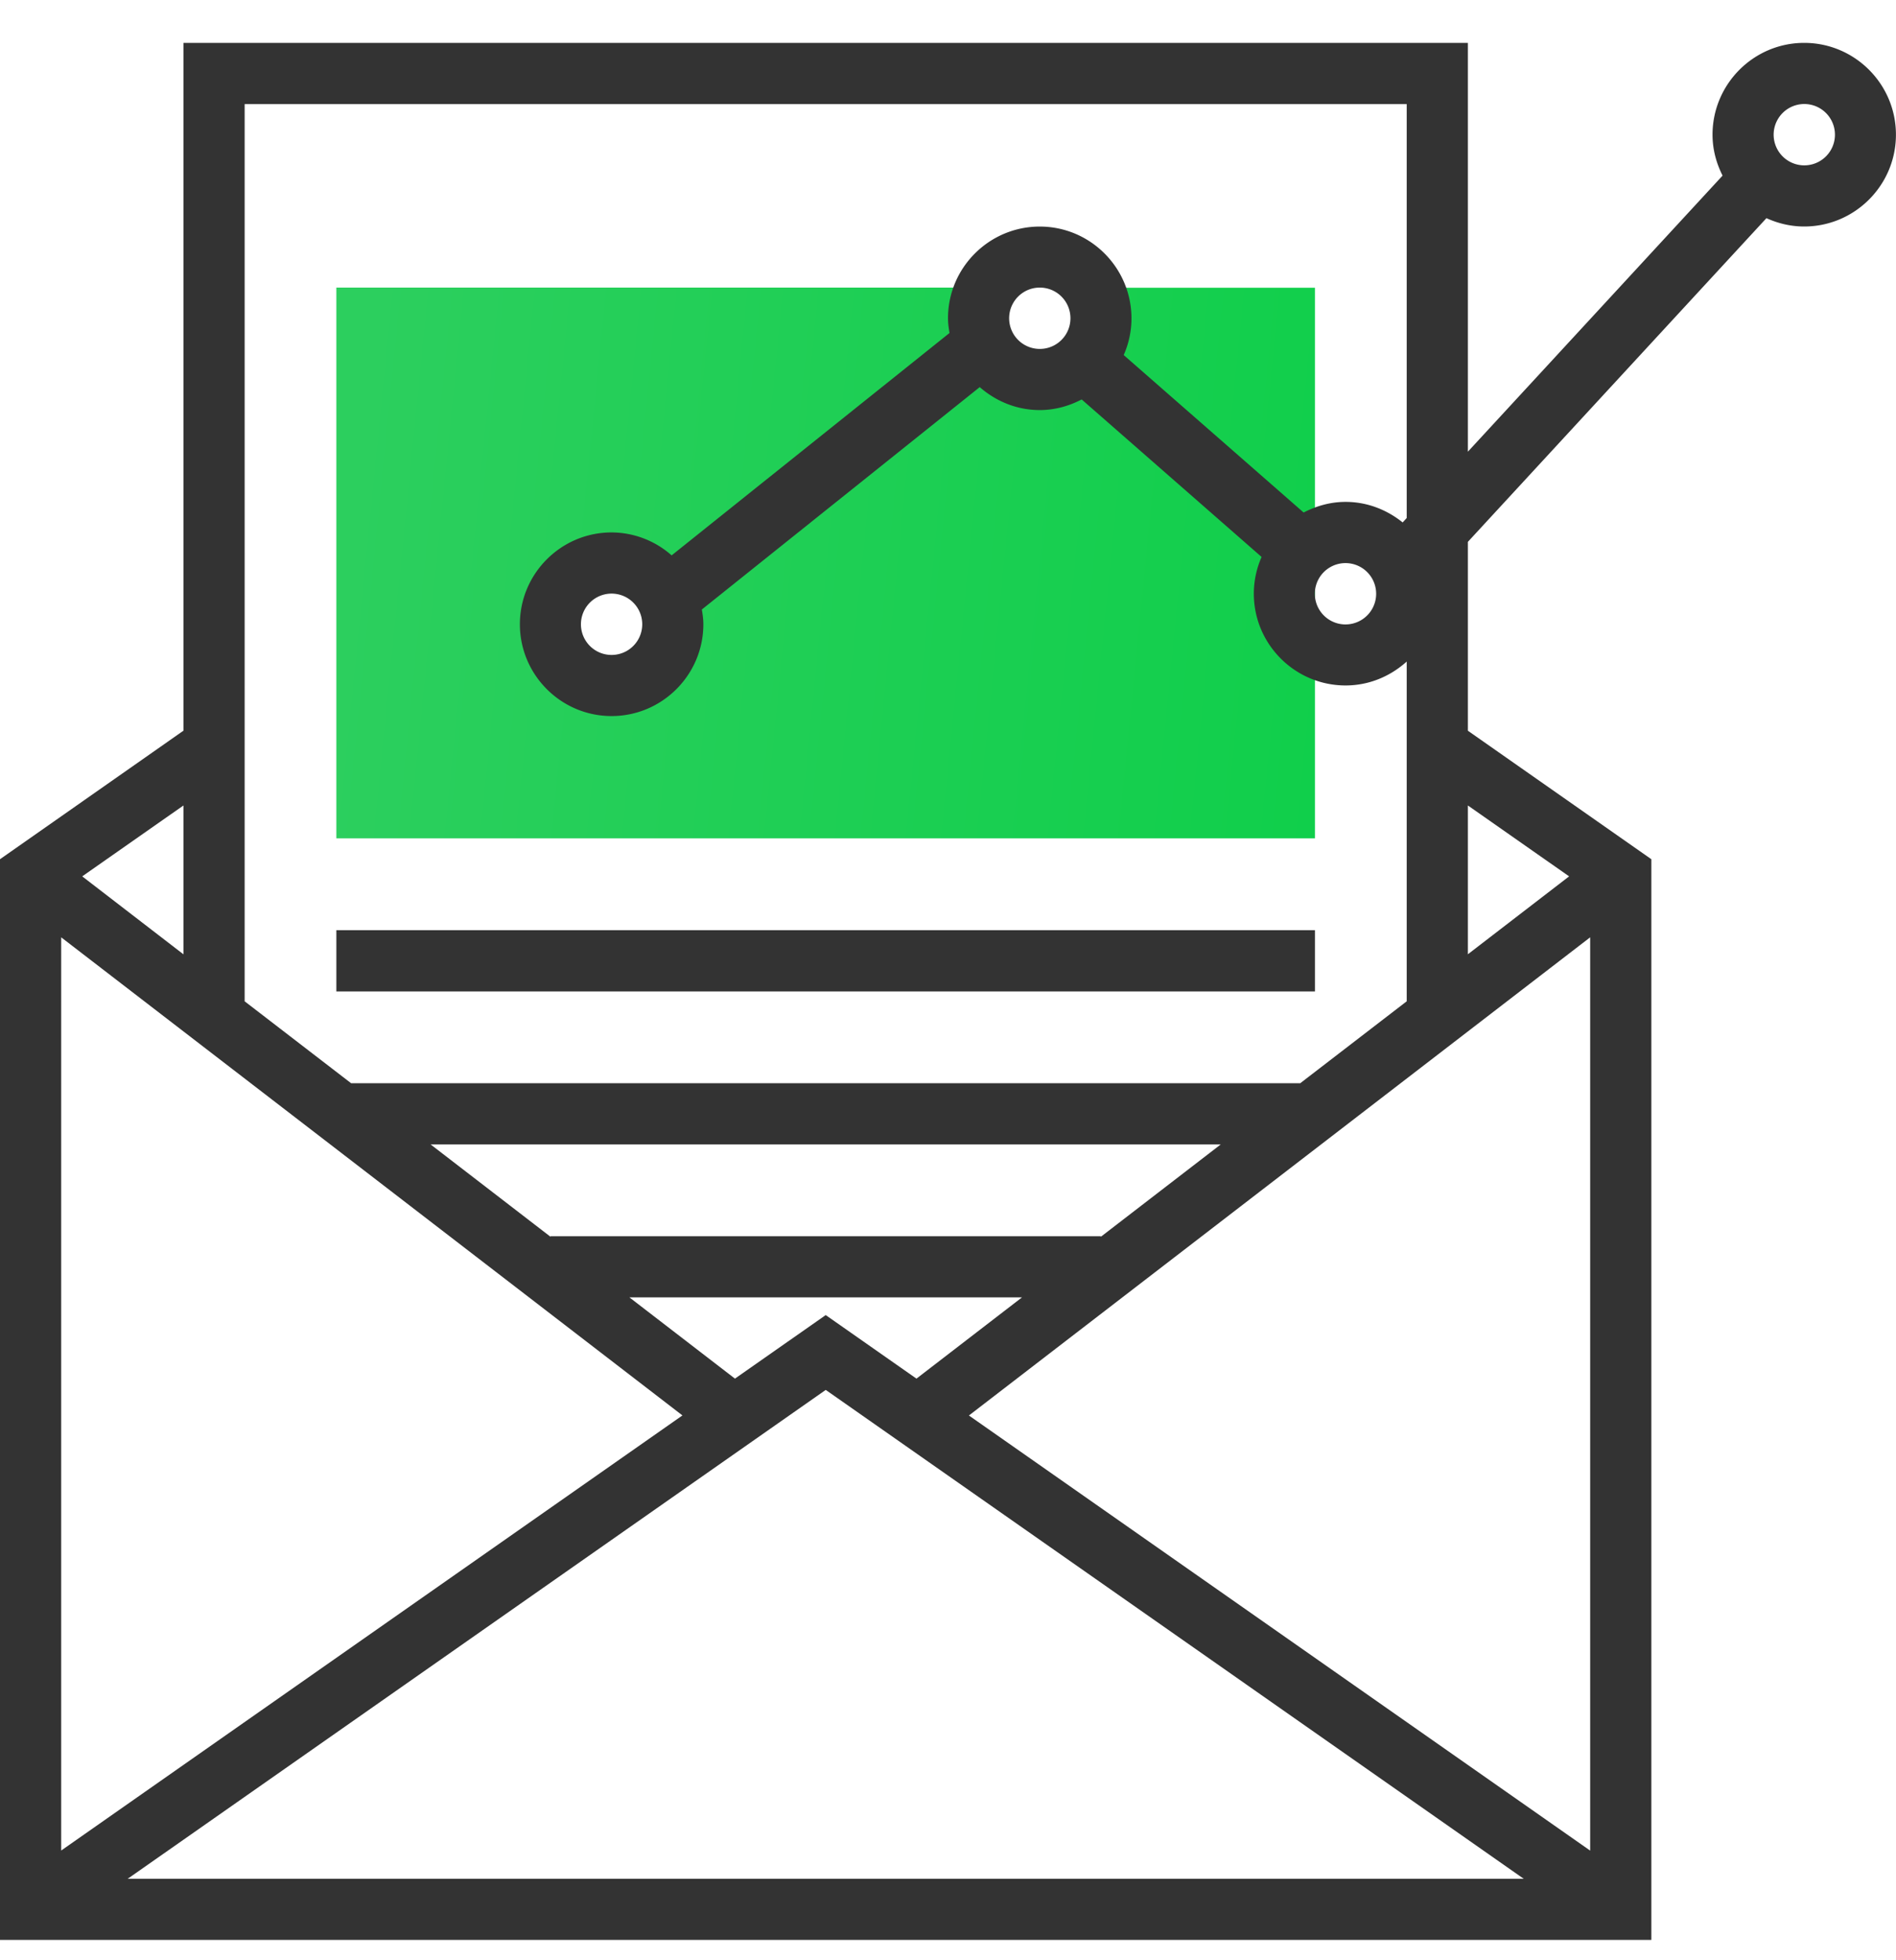 <svg width="30" height="31" viewBox="0 0 30 31" fill="none" xmlns="http://www.w3.org/2000/svg"><path d="M17.285 4.55A.961.961 0 0 1 16.451 6a.962.962 0 0 1-.834-1.452H5.322v8.71h15.484V4.55h-3.521zm-7.608 6.29a.967.967 0 1 1 0-1.935.967.967 0 0 1 0 1.935z" fill="url(#a)"/><path d="M20.806 14.71H5.322v.969h15.484v-.968z" fill="#333"/><path d="M28.548.678c-.8 0-1.451.652-1.451 1.452 0 .234.06.451.159.647l-4.03 4.366V.678H2.903v10.877L0 13.588v17.09h26.129v-17.09l-2.903-2.032V8.569L27.95 3.45c.183.083.384.132.597.132.8 0 1.452-.652 1.452-1.452 0-.8-.651-1.452-1.452-1.452zm-17.75 21.706l-9.83 6.881V14.823l9.83 7.561zm2.267-1.587l-1.436 1.005-1.67-1.285h6.212l-1.67 1.285-1.436-1.005zM8.71 19.55v.008l-1.897-1.46h12.503l-1.897 1.46v-.008H8.71zm4.355 2.43l11.045 7.732H2.02l11.046-7.732zm2.266.405l9.83-7.562v14.443l-9.83-6.881zm6.927-20.738v6.545l-.064.07c-.249-.2-.56-.325-.904-.325-.24 0-.463.065-.663.168l-2.847-2.49a1.43 1.43 0 0 0 .123-.58c0-.8-.651-1.452-1.451-1.452S15 4.233 15 5.033c0 .08.011.157.024.233l-4.397 3.517a1.438 1.438 0 0 0-.95-.363c-.8 0-1.451.652-1.451 1.452 0 .8.651 1.452 1.451 1.452s1.452-.652 1.452-1.452c0-.08-.011-.156-.024-.233l4.397-3.517c.255.223.585.363.95.363.24 0 .463-.064.663-.168l2.847 2.491a1.436 1.436 0 0 0-.123.58c0 .8.651 1.452 1.452 1.452.373 0 .71-.146.967-.378v5.373l-1.684 1.295H5.555l-1.684-1.295V1.646h18.387zm-.968 7.258a.485.485 0 1 1-.001.97.485.485 0 0 1 .001-.97zm-4.838-3.387a.485.485 0 1 1 .001-.97.485.485 0 0 1-.001.97zm-6.29 4.355a.485.485 0 1 1-.97-.001.485.485 0 0 1 .97.001zm-7.259 5.219l-1.602-1.233 1.602-1.121v2.354zm21.925-1.233l-1.602 1.232v-2.353l1.602 1.121zm3.72-11.244a.485.485 0 1 1 .002-.97.485.485 0 0 1-.002.97z" fill="#333"/><defs><linearGradient id="a" x1="5.855" y1="5.42" x2="21.961" y2="7.031" gradientUnits="userSpaceOnUse"><stop stop-color="#2CCF5E"/><stop offset="1" stop-color="#0FCF4A"/></linearGradient></defs></svg>